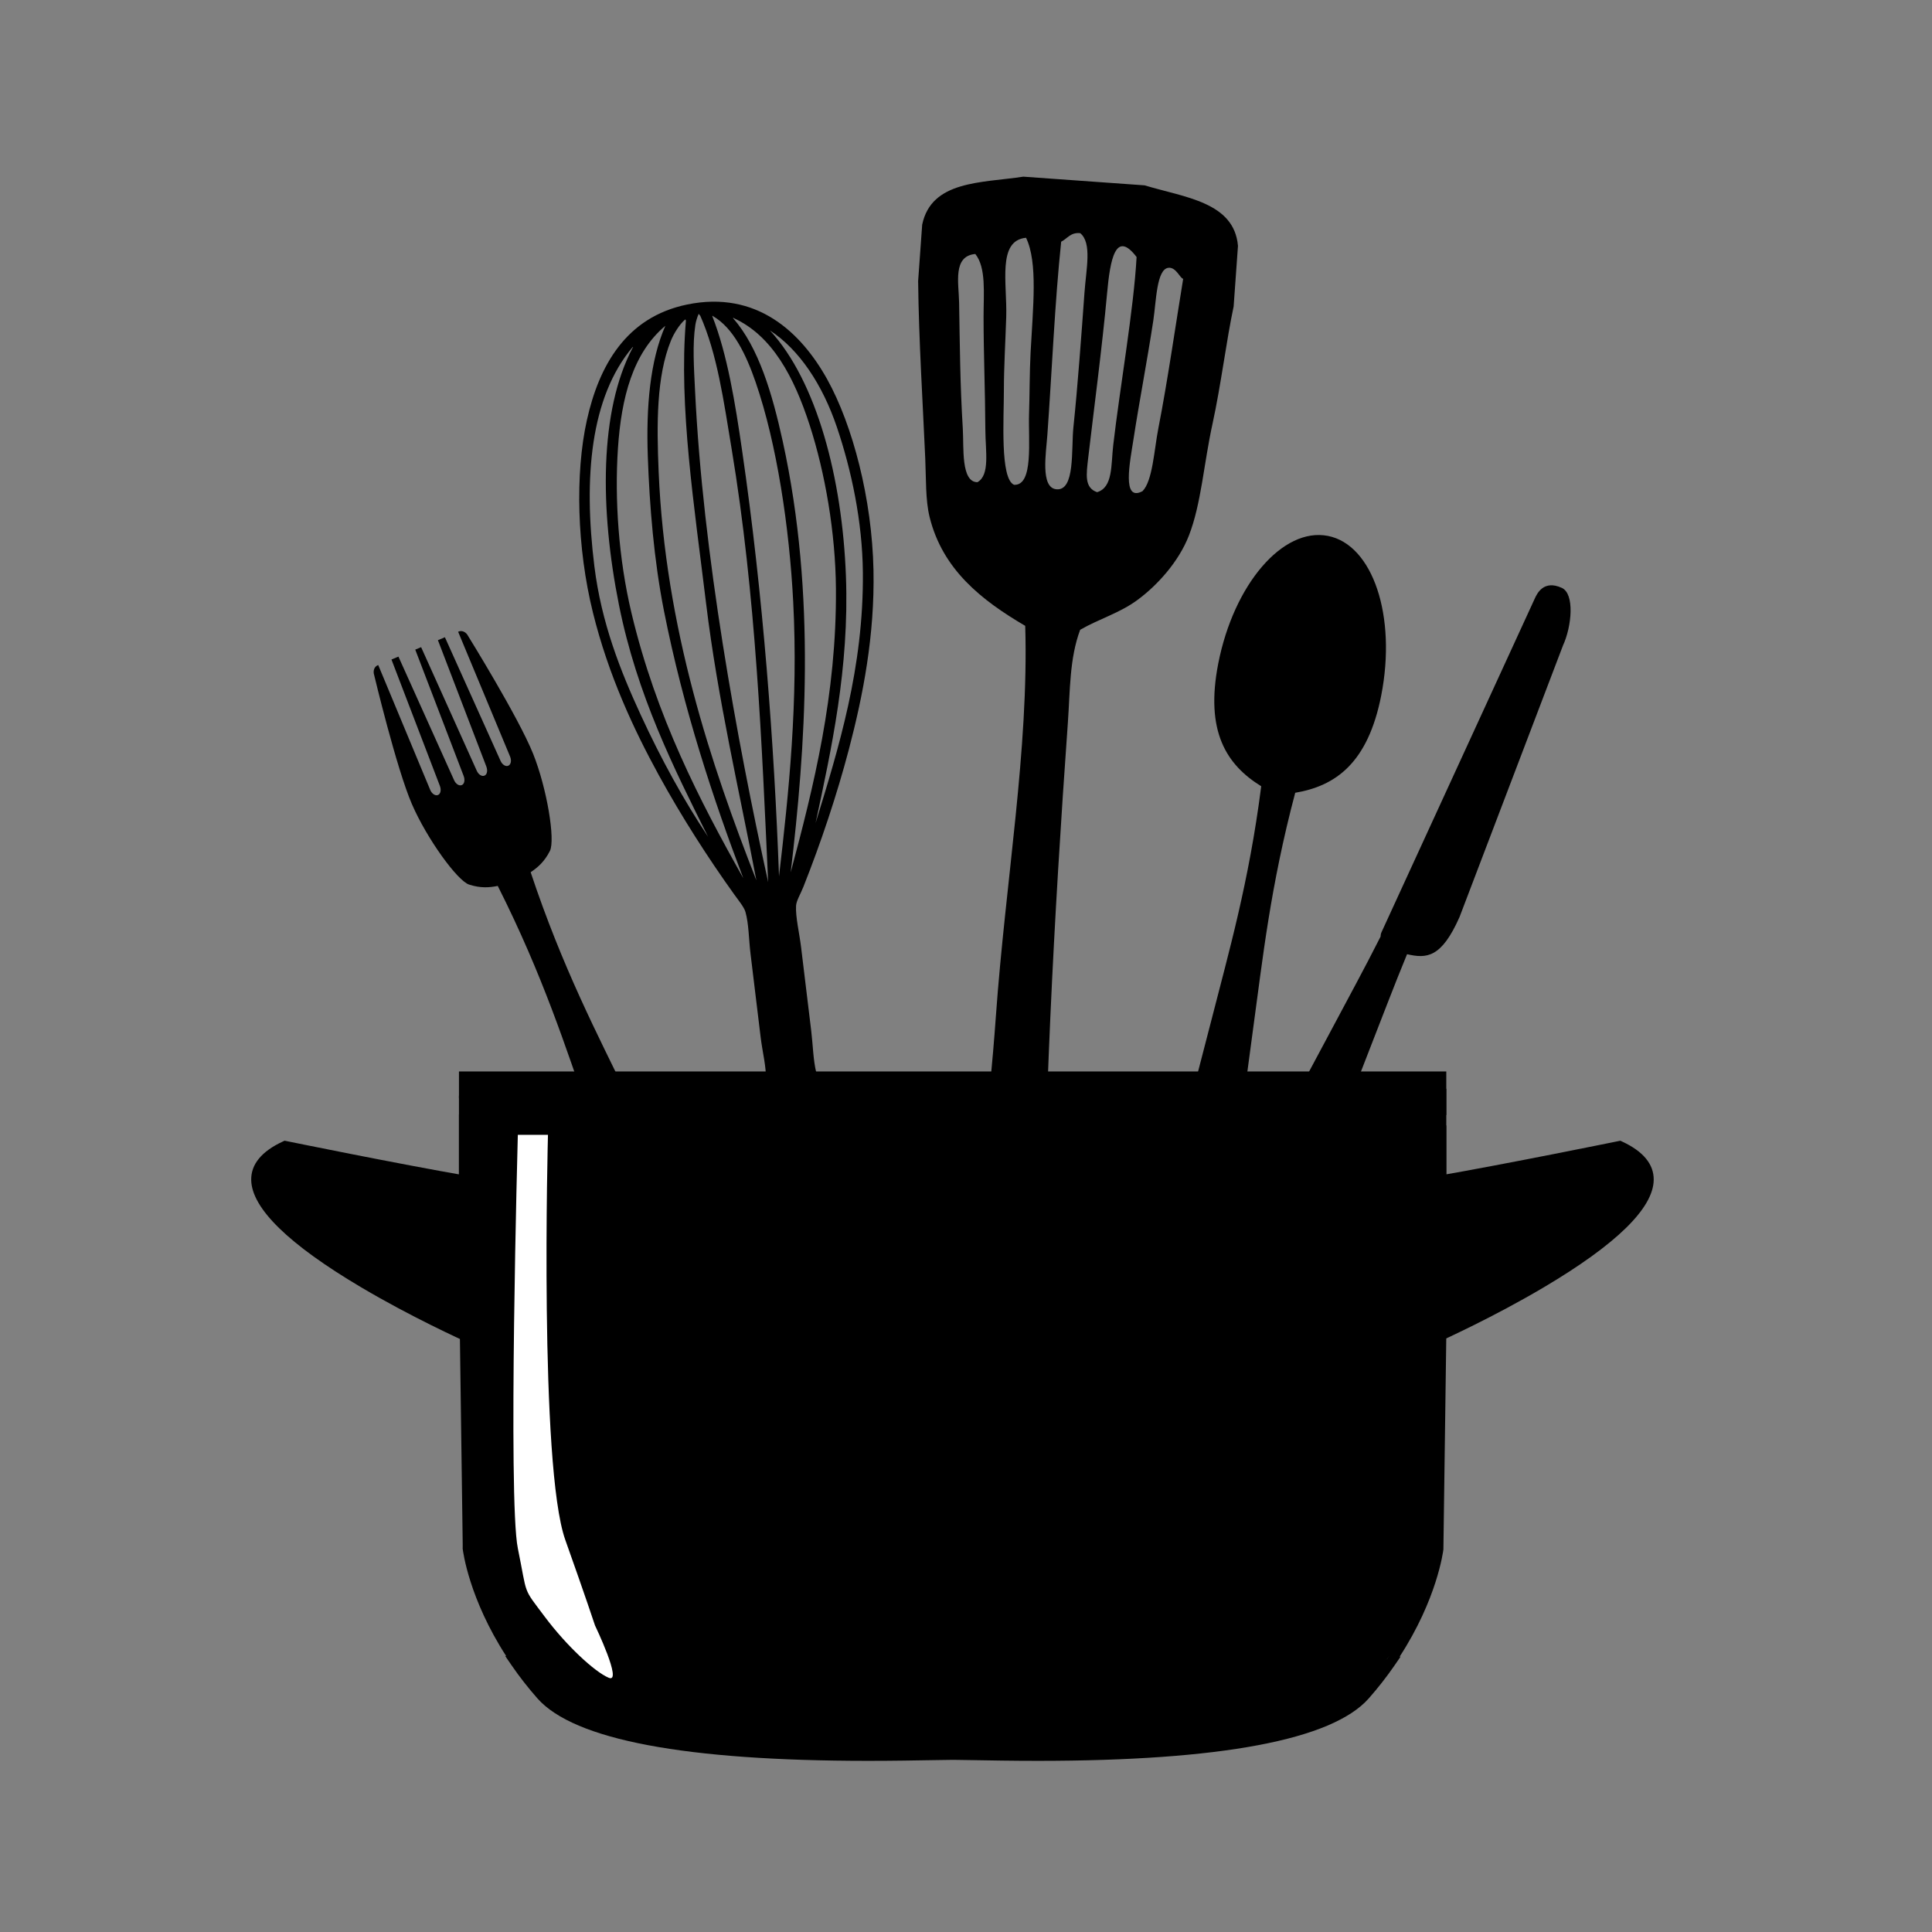 <?xml version='1.0' encoding='utf-8'?>
<svg xmlns="http://www.w3.org/2000/svg" enable-background="new 0 0 283.46 283.46" version="1.1" viewBox="0 0 283.46 283.46"><rect x="0" y="0" width="283.46" height="283.46" fill="#808080" stroke="none"/> <path d="m67.897 227.26 5e-3 0.064c0.035 0.305 0.915 7.236 6.37 15.662l-0.162-0.037 0.966 1.406c1.141 1.66 2.414 3.287 3.782 4.838 5.371 6.074 21.7 9.156 48.541 9.156 3.772 0 7.012-0.061 9.375-0.102 1.329-0.027 2.379-0.045 3.063-0.045 0.687 0 1.735 0.018 3.064 0.045 2.362 0.041 5.602 0.102 9.378 0.102 26.837 0 43.167-3.082 48.539-9.156 1.356-1.539 2.624-3.158 3.762-4.809l0.918-1.334-0.156 0.029c5.511-8.469 6.395-15.451 6.43-15.756l0.426-31.285v-30.945c-0.433 0.545-0.764 0.961-0.764 0.961-1.742 1.811-4.257 3.764-4.283 3.785l-0.26 0.197v16.061h4.106l-0.558 41.098h-3e-3c-0.07 0.521-1.155 7.834-6.94 16.232-21.326 4.16-43.177 6.27-64.941 6.27h-6e-3c-31.306 0-53.872-4.346-62.385-6.285-5.777-8.395-6.861-15.701-6.933-16.217l-0.557-41.098h4.631v-16.061l-0.26-0.197c-0.032-0.027-3.12-2.422-4.819-4.359v-0.033l-0.176-0.174c-0.234-0.281-0.488-0.988-0.713-1.766v22.59l0.56 41.163z"/> <path d="m88.073 170.5c14.009 2.939 32.621 4.561 52.416 4.561 19.106 0 37.249-1.521 51.094-4.289 7.32-1.461 15.828-3.752 20.332-7.033l0.283-0.16v-6.379h-144.86v3.932c4.938 2.784 14.014 7.96 20.736 9.368z"/> <polygon points="212.2 159.74 67.337 160.75 67.337 173.7 68.675 186.1 67.903 227.33 75.21 243.66 124.24 253.88 195.81 249.62 203.5 243.43 206.32 240.14 209.91 232.22 211.16 227.18 211 186.1 212.2 177.52"/> <path d="m75.974 166.5s-1.462 53.504 0 60.656c1.461 7.152 0.616 5.596 3.985 10.09 3.131 4.178 7.267 8.041 9.359 8.916s-2.021-7.684-2.021-7.684-1.418-4.291-4.354-12.535c-3.854-10.822-2.546-59.443-2.546-59.443h-4.423z" fill="#fff"/> <path d="m42.045 167.42-0.291-0.057-0.265 0.121c-3.101 1.439-4.66 3.33-4.633 5.617 0.049 4.166 5.5 9.486 16.204 15.814 7.264 4.297 14.596 7.629 15.707 8.129v-24.488c-10.562-1.831-26.501-5.091-26.722-5.136z"/> <path d="m210.72 172.56v24.488c1.11-0.5 8.442-3.832 15.706-8.129 10.704-6.328 16.155-11.648 16.204-15.814 0.026-2.287-1.532-4.178-4.633-5.617l-0.266-0.121-0.29 0.057c-0.22 0.044-16.16 3.304-26.721 5.136z"/> <path d="m55.426 97.6c-0.533 0.222-0.726 0.853-0.526 1.452 0 0 3.251 13.644 5.539 18.937 2.177 5.03 6.658 11.235 8.386 11.795 1.706 0.556 2.993 0.436 4.205 0.198 6.692 13.27 10.042 23.941 13.315 33.242 1.724 4.885 13.73 39.811 14.757 42.416 1.127 2.848 4.551 4.076 7.451 2.871 2.897-1.207 4.439-4.506 3.21-7.311-1.123-2.564-17.449-35.693-19.698-40.355-4.297-8.877-9.509-18.773-14.208-32.872 1.023-0.694 2.013-1.522 2.822-3.123 0.816-1.62-0.429-9.173-2.463-14.262-2.144-5.351-9.536-17.273-9.536-17.273-0.282-0.564-0.866-0.873-1.402-0.651l-0.063 0.027 7.624 18.314c0.242 0.581 0.122 1.18-0.271 1.343-0.394 0.165-0.903-0.173-1.146-0.754l-8.146-18.097-1.027 0.429 7.102 18.531c0.225 0.589 0.122 1.181-0.272 1.344-0.394 0.165-0.903-0.173-1.146-0.754l-8.148-18.096-0.861 0.359 7.099 18.531c0.226 0.589 0.122 1.181-0.27 1.344-0.395 0.165-0.904-0.172-1.146-0.754l-8.15-18.095-1.023 0.426 7.1 18.532c0.225 0.589 0.12 1.181-0.272 1.344-0.394 0.165-0.903-0.173-1.145-0.753l-7.625-18.315-0.066 0.03z"/> <path d="m194.82 78.626c-6.604-1.292-13.803 7.095-16.081 18.731-1.941 9.941 1.192 14.845 6.305 17.999-1.807 14.166-4.833 24.603-7.203 33.908-1.273 5.021-10.648 40.744-11.237 43.48-0.644 2.994 1.524 5.916 4.607 6.52 3.079 0.604 6.191-1.285 6.725-4.303 0.485-2.756 5.269-39.377 5.983-44.508 1.313-9.518 2.445-20.331 6.114-34.14 5.918-0.995 10.666-4.344 12.618-14.277 2.279-11.64-1.227-22.12-7.831-23.412v2e-3z"/> <path d="m229.32 94.702c1.294-2.816 1.729-7.578-0.17-8.449-2.685-1.232-3.648 0.867-3.966 1.555l-22.492 48.966c-0.094 0.204-0.133 0.419-0.13 0.627-2.425 4.806-4.774 9.078-6.919 13.128-2.416 4.578-19.93 37.098-21.145 39.619-1.33 2.758 0.09 6.109 2.943 7.42 2.854 1.313 6.321 0.207 7.55-2.6 1.121-2.564 14.381-37.037 16.279-41.855 1.6-4.066 3.229-8.41 5.171-13.114 2.834 0.639 5.019 0.606 7.699-5.455l15.18-39.842z"/> <path d="m100.82 44.677c10.191-2.092 16.701 4.057 20.548 10.979 3.751 6.756 6.58 17.583 6.788 28.002 0.19 9.57-1.54 18.411-3.598 26.245-1.784 6.779-4.127 13.761-6.687 20.216-0.401 1.014-1.033 2.033-1.075 2.769-0.091 1.651 0.479 3.944 0.743 6.126 0.499 4.111 0.986 8.125 1.485 12.253 0.251 2.07 0.276 4.25 0.747 6.129 0.299 1.211 1.316 1.379 1.738 2.707 0.634 1.992 0.652 4.58 0.949 7.043 1.697 13.98 3.451 28.438 5.204 42.889 0.459 3.795 1.566 7.518-0.994 8.881-1.703 0.906-6.344 1.033-7.424 0.146-2.013-1.654-2.169-9.334-2.689-13.615-1.485-12.242-2.973-24.508-4.448-36.668-0.3-2.457-0.907-5.025-0.787-7.252 0.092-1.664 0.969-1.662 1.044-3.045 0.102-1.84-0.502-4.15-0.754-6.219-0.511-4.197-0.981-8.082-1.498-12.348-0.256-2.1-0.245-4.381-0.744-6.126-0.194-0.691-1.038-1.714-1.626-2.535-3.881-5.407-7.787-11.505-11.069-17.497-3.688-6.727-7.405-14.689-9.68-23.882-2.345-9.459-2.636-20.388-0.884-28.246 1.761-7.901 5.694-15.098 14.711-16.952zm6.52 21.157c-1.16-6.987-2.105-13.934-4.636-19.593-0.059 0-0.113-3e-3 -0.103-0.083-0.016-0.057-0.029-0.107-0.106-0.083-0.191 0.434-0.396 1.092-0.469 1.565-0.447 2.936-0.211 6.296-0.047 9.708 1.15 23.921 6.096 50.981 10.724 72.078-0.919-20.019-1.779-42.038-5.363-63.592zm1.542 0.285c3.109 21.315 4.717 43.311 5.413 62.457 1.438-12.264 2.841-25.669 2.082-40.287-0.563-10.854-2.385-23.158-5.508-32.207-1.385-4.015-3.254-7.963-6.261-9.695-7e-3 -0.053-0.089-0.096-0.096 0.011 2.214 5.651 3.354 12.732 4.37 19.721zm-5.288 22.401c-1.722-14.192-4.028-28.96-2.958-41.464-0.028-0.071-0.025-0.183-0.116-0.174-0.824 0.697-1.657 2.056-2.076 3.077-2.144 5.255-2.102 12.284-1.809 19.248 0.965 22.973 7.724 43.063 14.339 59.959-2.448-12.856-5.675-26.592-7.38-40.646zm-12.932-22.733c-0.492 7.425 0.08 16.14 1.988 24.156 3.624 15.208 10.01 27.545 16.399 38.891-4.332-11.364-8.787-24.817-11.63-39.187-1.477-7.475-2.118-15.415-2.376-22.697-0.257-7.249 0.327-14.041 2.577-19.151-4.761 3.987-6.46 10.526-6.958 17.988zm24.177-1.05c4.977 22.686 3.306 45.251 1.172 63.252 3.358-12.559 6.749-26.078 6.636-41.592-0.06-8.245-1.59-17.028-3.854-24.023-2.295-7.079-5.488-13.117-11.139-15.698-4e-3 -0.052-0.088-0.094-0.091 0.012 3.742 4.303 5.727 10.996 7.276 18.049zm9.275 19.786c0.509 13.47-2.156 25.495-4.457 36.241 3.384-10.979 7.059-22.791 6.943-36.73-0.066-7.586-1.71-15.169-3.823-21.392-2.098-6.188-5.495-11.348-9.818-14.162 6.872 7.456 10.616 21.682 11.155 36.043zm-36.911-1.455c1.032 8.337 3.833 15.375 6.786 21.781 3.004 6.521 6.305 12.523 9.899 17.923-4.985-9.98-10.424-20.782-13.077-34.021-2.816-14.074-2.874-28.49 2.016-37.734 0.052-6e-3 0.097-0.088-0.012-0.091-6.192 7.348-7.226 19.109-5.612 32.142z" clip-rule="evenodd" fill-rule="evenodd"/> <path d="m147.72 210.93c-1.242-0.09-2.483-0.178-3.725-0.268-7.096-2.941-3.698-10.949-2.567-19.305 1.829-13.506 3.7-28.484 4.687-42.271 1.419-19.824 4.841-39.102 4.305-57.261-6.43-3.771-12.129-8.262-14.031-15.97-0.618-2.499-0.505-5.629-0.637-8.566-0.35-8.001-0.948-17.339-1.045-26.055 0.198-2.757 0.395-5.514 0.593-8.27 1.357-6.496 8.67-6.11 14.843-7.044 5.929 0.423 11.856 0.847 17.784 1.272 5.919 1.787 13.141 2.449 13.706 8.879-0.212 2.962-0.425 5.926-0.636 8.89-1.073 5.036-1.856 11.537-3.103 17.237-1.275 5.823-1.653 11.742-3.46 16.378-1.513 3.884-4.655 7.311-7.533 9.438-2.631 1.945-5.646 2.781-8.421 4.385-1.577 4.214-1.472 8.962-1.802 13.589-2.07 28.947-3.587 57.912-3.627 85.58-0.012 8.123 2.188 17.75-5.331 19.362zm1.299-9.469c-4.432-5.115-9.275 6.621-1.832 5.271 2.15-0.386 3.477-3.373 1.832-5.271zm13.413-158.45c-0.737 8.033-2.011 17.636-2.766 24.118-0.295 2.53-0.581 4.431 1.298 5.082 2.346-0.699 2.029-3.991 2.367-6.896 0.97-8.379 3.011-19.951 3.428-27.605-3.085-4.054-3.881 0.383-4.327 5.301zm-8.763 20.781c-0.188 2.654-1.049 7.737 1.299 7.99 2.81 0.303 2.179-5.876 2.527-9.171 0.605-5.701 1.2-13.875 1.614-19.631 0.252-3.539 1.133-7.332-0.62-8.771-1.424-0.151-1.888 0.805-2.794 1.253-0.929 8.803-1.346 18.823-2.026 28.33zm-2.688-3.102c0.095-2.873 0.071-5.995 0.223-8.921 0.346-6.663 1.095-13.239-0.664-16.884-4.257 0.402-2.753 6.67-2.909 11.641-0.112 3.512-0.345 7.519-0.341 10.575 4e-3 4.36-0.585 13.127 1.491 14.03 2.898 0.14 2.071-6.526 2.2-10.441zm20.447-21.4c-1.745 0.202-1.787 4.908-2.217 7.74-0.927 6.084-2.027 11.685-2.914 17.458-0.491 3.205-1.762 9.228 1.331 7.576 1.486-1.49 1.708-6.076 2.317-9.186 1.375-7.023 2.542-15.236 3.65-21.977-0.436-0.022-1.038-1.743-2.167-1.611zm-26.858 23.851c-0.035-6.051-0.26-11.178-0.263-16.645-2e-3 -3.504 0.404-7.2-1.211-9.233-3.343 0.306-2.427 4.266-2.379 7.105 0.113 6.362 0.137 11.864 0.544 18.536 0.166 2.714-0.297 7.825 2.142 7.844 1.866-1.038 1.186-4.539 1.167-7.607z" clip-rule="evenodd" fill-rule="evenodd"/> </svg>